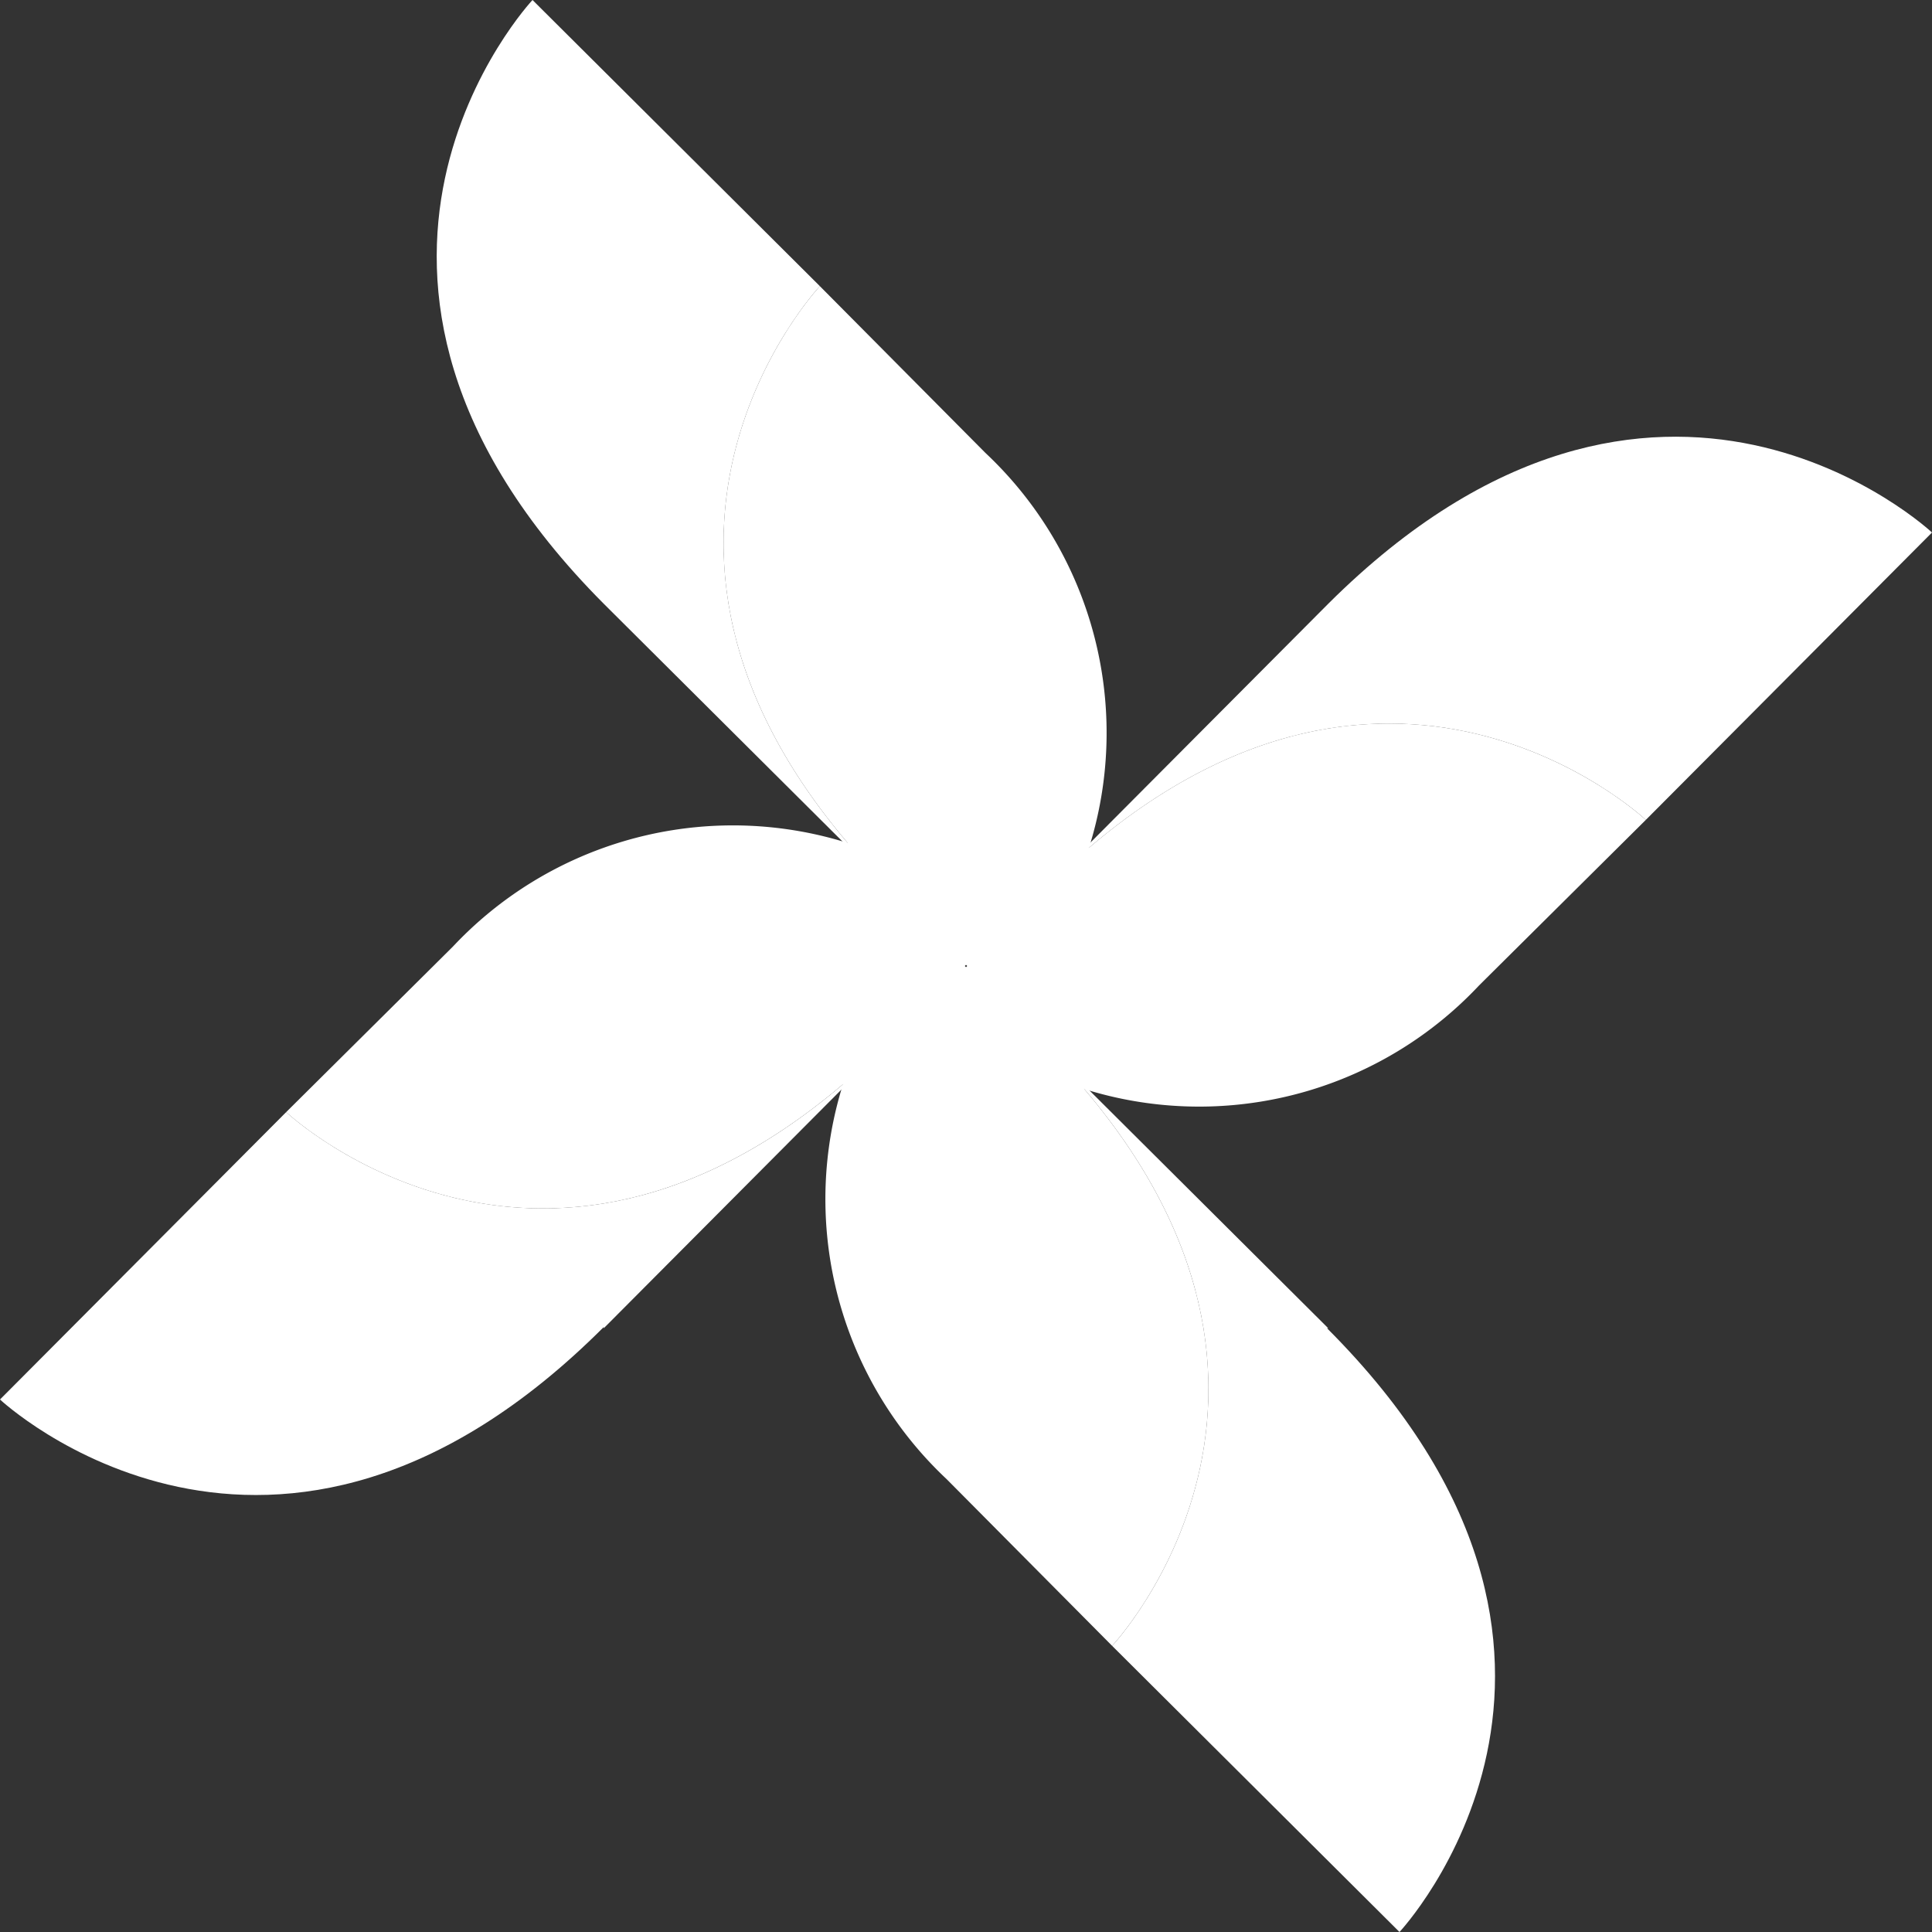 <svg id="Capa_1" data-name="Capa 1" xmlns="http://www.w3.org/2000/svg" viewBox="0 0 16 16"><rect x="0" y="0" width="16" height="16" fill="#333333" stroke="none"/><defs><style>.cls-1{fill:#fff;}</style></defs><title>explorar</title><path class="cls-1" d="M10.62,8.63l-.9-.9a3.18,3.18,0,0,0,.12,4.52l1.37,1.38s2.14-2.27-.59-5" transform="translate(-2 0)"/><path class="cls-1" d="M9.57,11.28a1.06,1.06,0,1,1,1.49,0,1.05,1.05,0,0,1-1.49,0" transform="translate(-2 0)"/><path class="cls-1" d="M10,10.89a.5.5,0,0,1,0-.68.48.48,0,1,1,0,.68" transform="translate(-2 0)"/><path class="cls-1" d="M9.38,7.37l.9.9a3.18,3.18,0,0,0-.12-4.52L8.79,2.37s-2.14,2.27.59,5" transform="translate(-2 0)"/><path class="cls-1" d="M10.43,4.72a1.06,1.06,0,1,1-1.49,0,1.05,1.05,0,0,1,1.49,0" transform="translate(-2 0)"/><path class="cls-1" d="M10.05,5.11a.5.5,0,0,1,0,.68.48.48,0,1,1,0-.68" transform="translate(-2 0)"/><path class="cls-1" d="M9.37,8.62l.9-.9a3.18,3.18,0,0,0-4.52.12L4.37,9.21s2.27,2.14,5-.59" transform="translate(-2 0)"/><path class="cls-1" d="M6.72,7.57a1.06,1.06,0,1,1,0,1.49,1.05,1.05,0,0,1,0-1.49" transform="translate(-2 0)"/><path class="cls-1" d="M7.11,8a.5.5,0,0,1,.68,0,.48.48,0,1,1-.68,0" transform="translate(-2 0)"/><path class="cls-1" d="M6.72,7.57a1.06,1.06,0,1,1,0,1.49,1.05,1.05,0,0,1,0-1.49" transform="translate(-2 0)"/><path class="cls-1" d="M7.11,8a.5.5,0,0,1,.68,0,.48.48,0,1,1-.68,0" transform="translate(-2 0)"/><path class="cls-1" d="M13,11,10.62,8.63c2.73,2.73.59,5,.59,5L13.59,16s2.13-2.27-.6-5" transform="translate(-2 0)"/><path class="cls-1" d="M7,5,9.38,7.37c-2.73-2.73-.59-5-.59-5L6.41,0S4.28,2.27,7,5" transform="translate(-2 0)"/><path class="cls-1" d="M7,11,9.37,8.62c-2.73,2.73-5,.59-5,.59L2,11.59s2.27,2.13,5-.6" transform="translate(-2 0)"/><path class="cls-1" d="M13,5,10.63,7.38c2.73-2.73,5-.59,5-.59L18,4.41S15.73,2.28,13,5" transform="translate(-2 0)"/><path class="cls-1" d="M10.63,7.38l-.9.9a3.18,3.18,0,0,0,4.52-.12l1.38-1.37s-2.27-2.14-5,.59" transform="translate(-2 0)"/><path class="cls-1" d="M13.28,8.43a1.06,1.06,0,1,1,0-1.49,1.05,1.05,0,0,1,0,1.49" transform="translate(-2 0)"/><path class="cls-1" d="M12.89,8.05a.5.5,0,0,1-.68,0,.48.48,0,1,1,.68,0" transform="translate(-2 0)"/></svg>